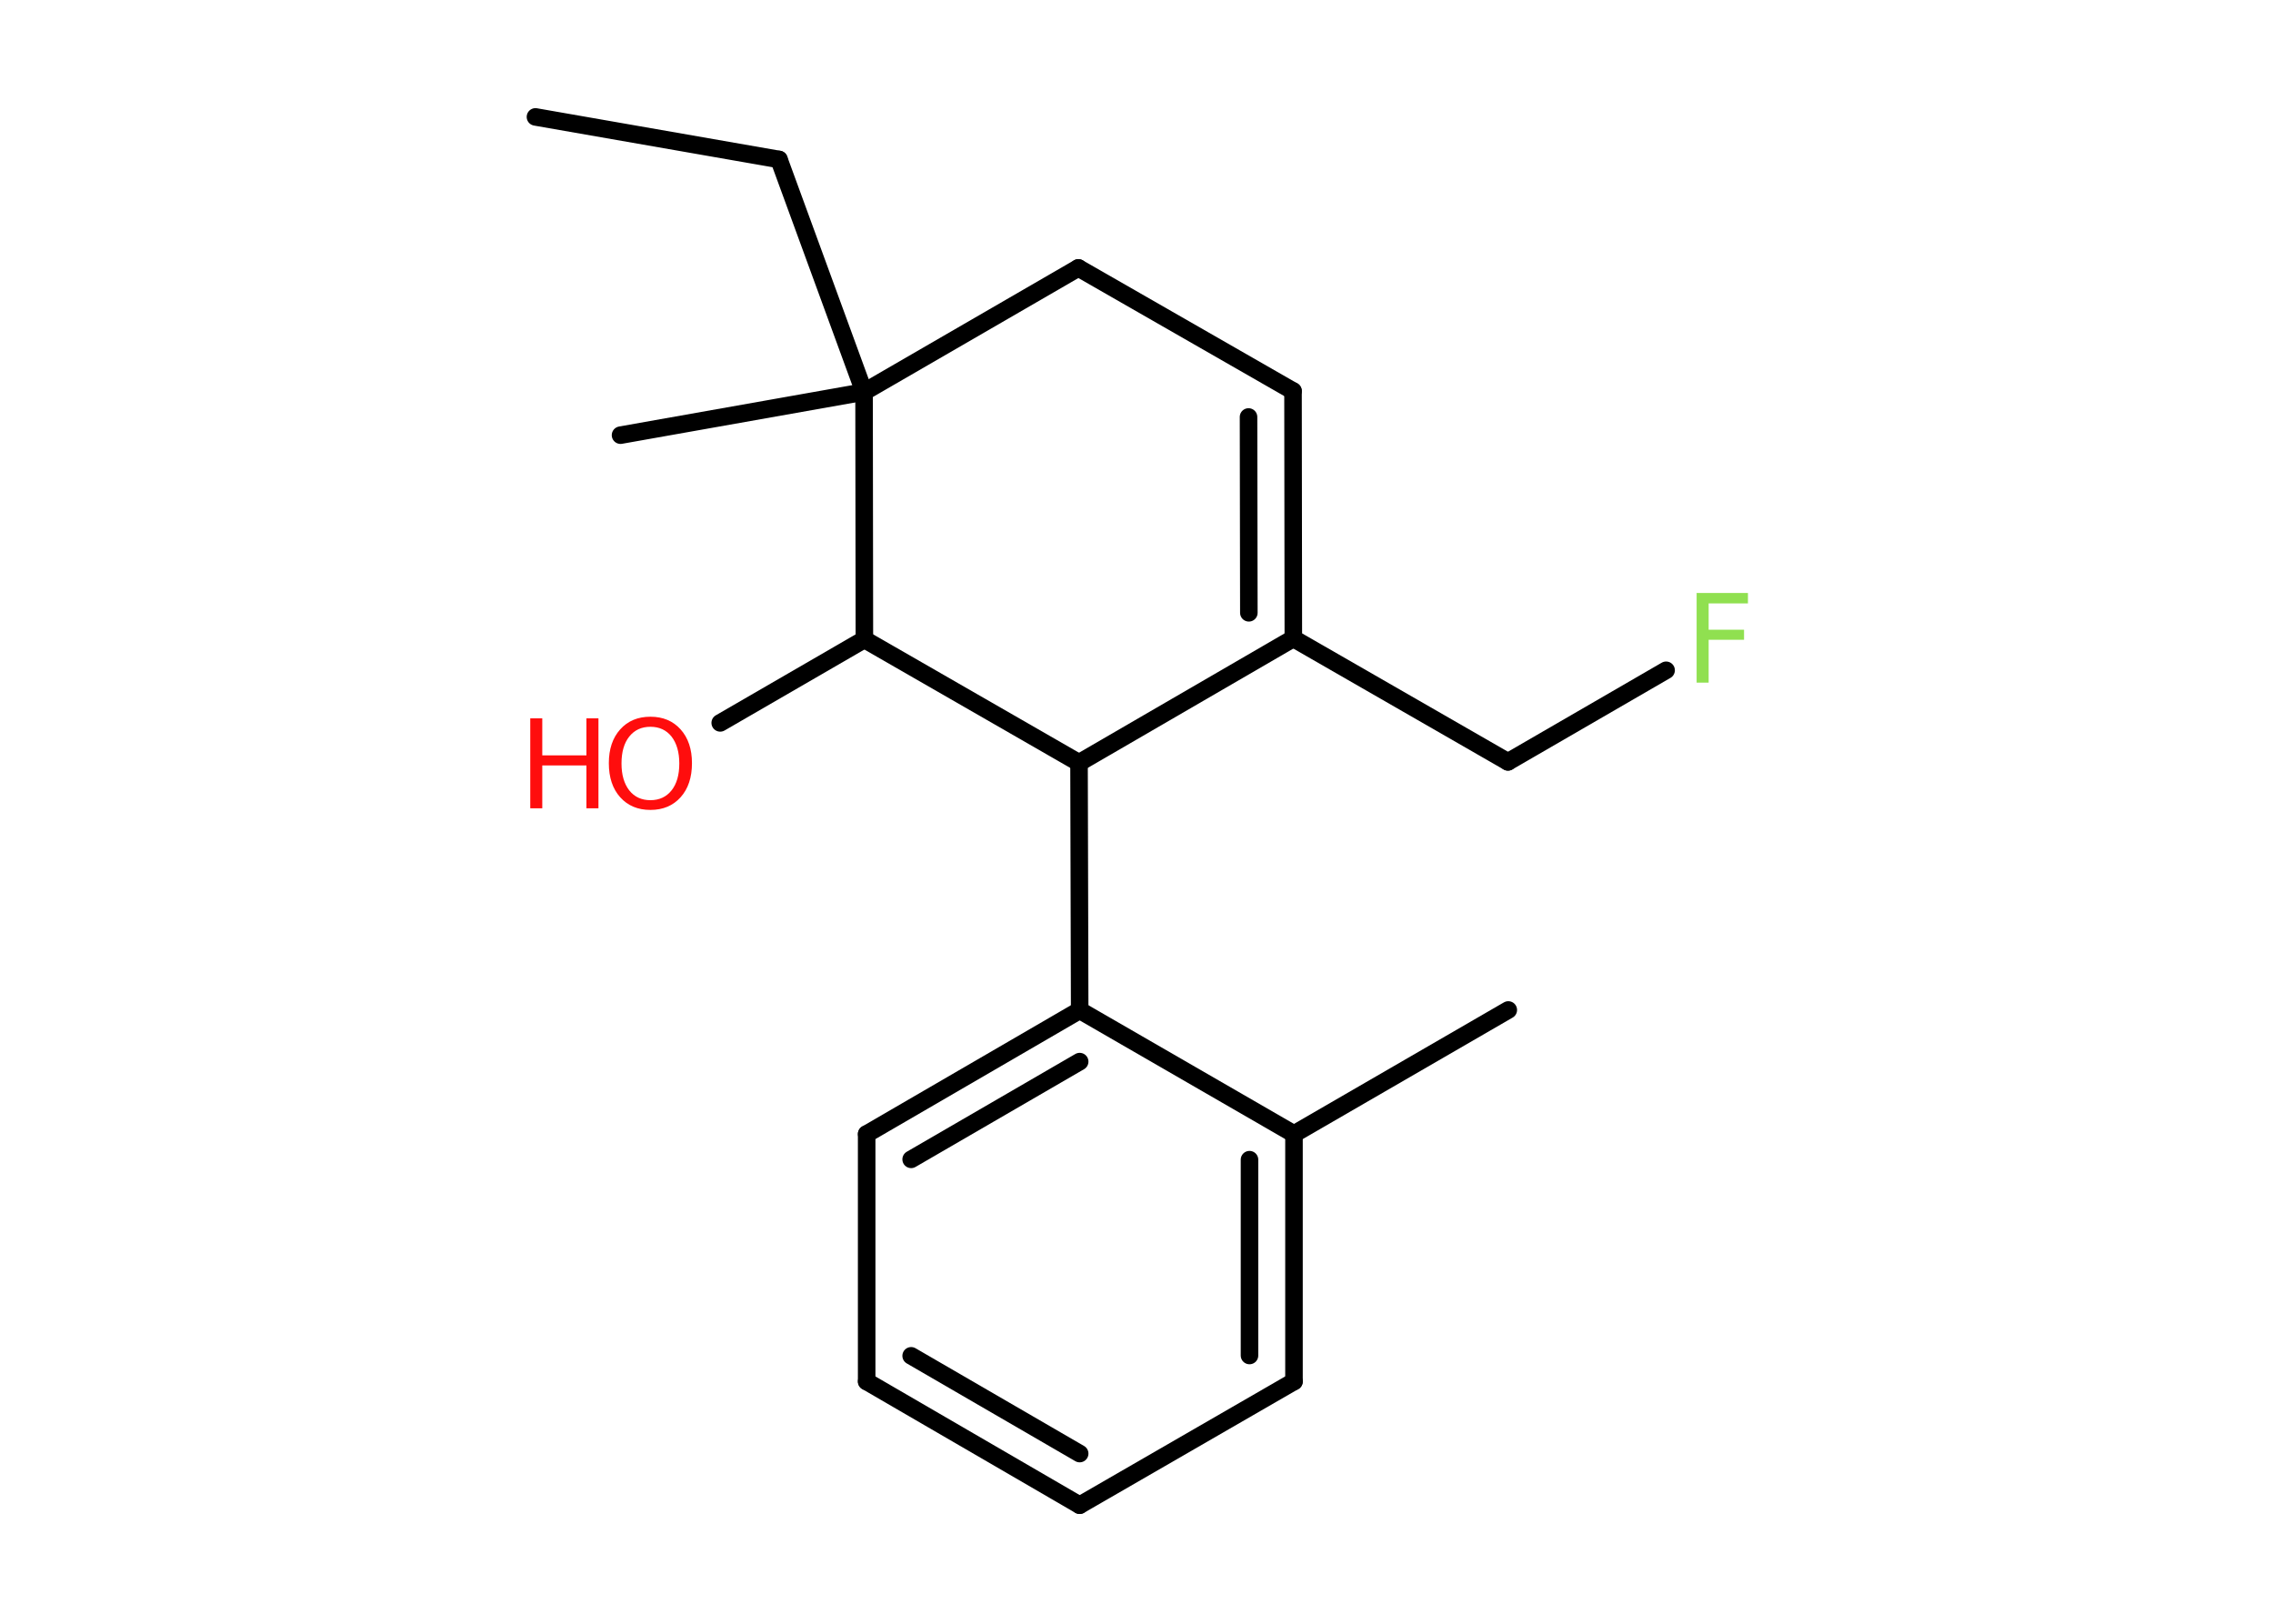 <?xml version='1.0' encoding='UTF-8'?>
<!DOCTYPE svg PUBLIC "-//W3C//DTD SVG 1.1//EN" "http://www.w3.org/Graphics/SVG/1.1/DTD/svg11.dtd">
<svg version='1.2' xmlns='http://www.w3.org/2000/svg' xmlns:xlink='http://www.w3.org/1999/xlink' width='70.0mm' height='50.0mm' viewBox='0 0 70.0 50.0'>
  <desc>Generated by the Chemistry Development Kit (http://github.com/cdk)</desc>
  <g stroke-linecap='round' stroke-linejoin='round' stroke='#000000' stroke-width='.54' fill='#FF0D0D'>
    <rect x='.0' y='.0' width='70.0' height='50.0' fill='#FFFFFF' stroke='none'/>
    <g id='mol1' class='mol'>
      <line id='mol1bnd1' class='bond' x1='16.49' y1='3.6' x2='23.99' y2='4.91'/>
      <line id='mol1bnd2' class='bond' x1='23.99' y1='4.91' x2='26.61' y2='12.07'/>
      <line id='mol1bnd3' class='bond' x1='26.61' y1='12.07' x2='19.11' y2='13.4'/>
      <line id='mol1bnd4' class='bond' x1='26.61' y1='12.07' x2='33.21' y2='8.25'/>
      <line id='mol1bnd5' class='bond' x1='33.21' y1='8.25' x2='39.82' y2='12.04'/>
      <g id='mol1bnd6' class='bond'>
        <line x1='39.83' y1='19.66' x2='39.82' y2='12.04'/>
        <line x1='38.46' y1='18.87' x2='38.45' y2='12.84'/>
      </g>
      <line id='mol1bnd7' class='bond' x1='39.83' y1='19.66' x2='46.44' y2='23.46'/>
      <line id='mol1bnd8' class='bond' x1='46.44' y1='23.46' x2='51.31' y2='20.64'/>
      <line id='mol1bnd9' class='bond' x1='39.83' y1='19.66' x2='33.23' y2='23.49'/>
      <line id='mol1bnd10' class='bond' x1='33.23' y1='23.49' x2='33.25' y2='31.11'/>
      <g id='mol1bnd11' class='bond'>
        <line x1='33.25' y1='31.11' x2='26.69' y2='34.92'/>
        <line x1='33.25' y1='32.69' x2='28.06' y2='35.7'/>
      </g>
      <line id='mol1bnd12' class='bond' x1='26.69' y1='34.92' x2='26.69' y2='42.54'/>
      <g id='mol1bnd13' class='bond'>
        <line x1='26.69' y1='42.54' x2='33.25' y2='46.35'/>
        <line x1='28.06' y1='41.75' x2='33.25' y2='44.76'/>
      </g>
      <line id='mol1bnd14' class='bond' x1='33.25' y1='46.35' x2='39.85' y2='42.54'/>
      <g id='mol1bnd15' class='bond'>
        <line x1='39.85' y1='42.54' x2='39.85' y2='34.92'/>
        <line x1='38.48' y1='41.74' x2='38.48' y2='35.71'/>
      </g>
      <line id='mol1bnd16' class='bond' x1='33.25' y1='31.11' x2='39.85' y2='34.92'/>
      <line id='mol1bnd17' class='bond' x1='39.85' y1='34.92' x2='46.45' y2='31.1'/>
      <line id='mol1bnd18' class='bond' x1='33.23' y1='23.49' x2='26.62' y2='19.69'/>
      <line id='mol1bnd19' class='bond' x1='26.61' y1='12.07' x2='26.62' y2='19.69'/>
      <line id='mol1bnd20' class='bond' x1='26.62' y1='19.69' x2='22.18' y2='22.26'/>
      <path id='mol1atm9' class='atom' d='M52.24 18.26h1.59v.32h-1.21v.81h1.09v.31h-1.09v1.32h-.37v-2.77z' stroke='none' fill='#90E050'/>
      <g id='mol1atm19' class='atom'>
        <path d='M20.03 22.38q-.41 .0 -.65 .3q-.24 .3 -.24 .83q.0 .52 .24 .83q.24 .3 .65 .3q.41 .0 .65 -.3q.24 -.3 .24 -.83q.0 -.52 -.24 -.83q-.24 -.3 -.65 -.3zM20.03 22.07q.58 .0 .93 .39q.35 .39 .35 1.04q.0 .66 -.35 1.05q-.35 .39 -.93 .39q-.58 .0 -.93 -.39q-.35 -.39 -.35 -1.05q.0 -.65 .35 -1.04q.35 -.39 .93 -.39z' stroke='none'/>
        <path d='M16.33 22.12h.37v1.14h1.36v-1.14h.37v2.77h-.37v-1.32h-1.36v1.32h-.37v-2.77z' stroke='none'/>
      </g>
    </g>
  </g>
</svg>
